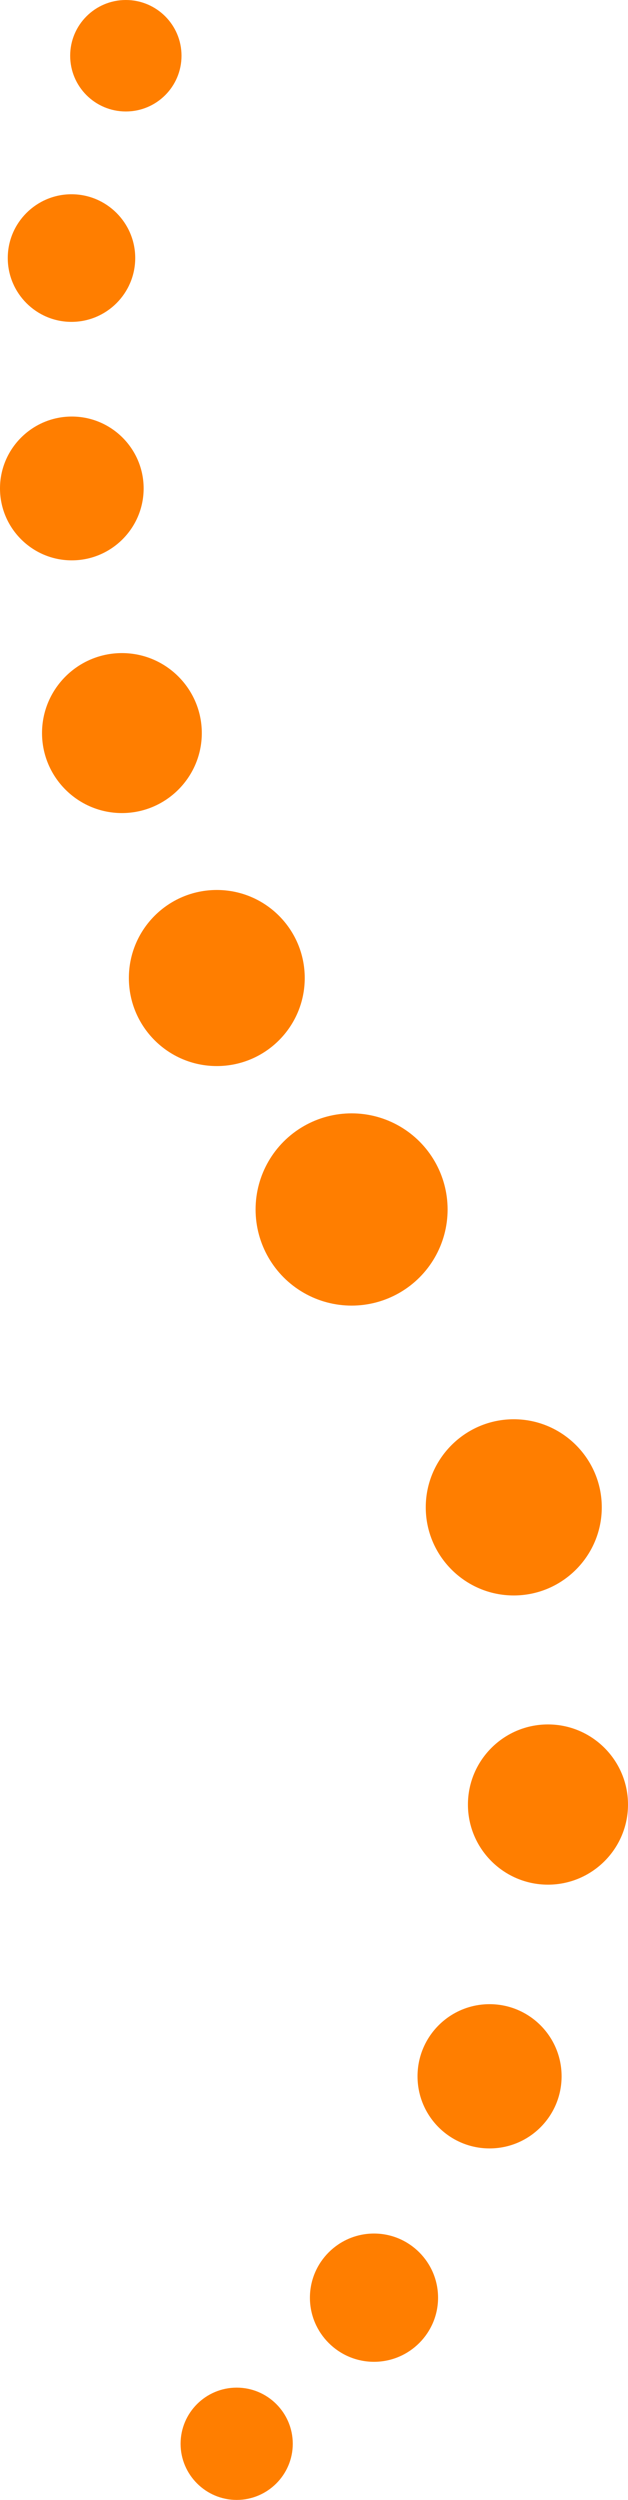 <svg version="1.1" id="图层_1" x="0px" y="0px" width="20.146px" height="80.098px" viewBox="0 0 20.146 80.098" enable-background="new 0 0 20.146 80.098" xml:space="preserve" xmlns="http://www.w3.org/2000/svg" xmlns:xlink="http://www.w3.org/1999/xlink" xmlns:xml="http://www.w3.org/XML/1998/namespace">
  <g>
    <circle fill="#FF7E00" cx="4.037" cy="1.786" r="1.786" class="color c1"/>
    <path fill="#FF7E00" d="M0.249,8.267c0,1.128,0.917,2.046,2.044,2.046c1.128,0,2.045-0.918,2.045-2.046
		c0-1.126-0.917-2.043-2.045-2.043C1.166,6.224,0.249,7.141,0.249,8.267z" class="color c1"/>
    <path fill="#FF7E00" d="M2.303,17.954c1.271,0,2.305-1.034,2.305-2.305c0-1.27-1.034-2.303-2.305-2.303
		C1.033,13.347,0,14.38,0,15.649C0,16.92,1.033,17.954,2.303,17.954z" class="color c1"/>
    <path fill="#FF7E00" d="M3.911,26.051c1.412,0,2.563-1.149,2.563-2.563s-1.15-2.563-2.563-2.563c-1.413,0-2.563,1.15-2.563,2.563
		S2.498,26.051,3.911,26.051z" class="color c1"/>
    <circle fill="#FF7E00" cx="6.955" cy="31.336" r="2.821" class="color c1"/>
    <circle fill="#FF7E00" cx="11.279" cy="38.752" r="3.08" class="color c1"/>
    <path fill="#FF7E00" d="M16.481,51.119c1.557,0,2.824-1.267,2.824-2.824c0-1.557-1.268-2.822-2.824-2.822
		c-1.556,0-2.823,1.266-2.823,2.822C13.658,49.853,14.926,51.119,16.481,51.119z" class="color c1"/>
    <path fill="#FF7E00" d="M17.578,55.251c-1.416,0-2.567,1.152-2.567,2.568c0,1.414,1.151,2.566,2.567,2.566s2.568-1.152,2.568-2.566
		C20.146,56.403,18.994,55.251,17.578,55.251z" class="color c1"/>
    <circle fill="#FF7E00" cx="15.705" cy="66.525" r="2.311" class="color c1"/>
    <path fill="#FF7E00" d="M11.998,71.563c-1.134,0-2.056,0.922-2.056,2.056c0,1.132,0.922,2.054,2.056,2.054
		c1.133,0,2.055-0.922,2.055-2.054C14.053,72.485,13.131,71.563,11.998,71.563z" class="color c1"/>
    <path fill="#FF7E00" d="M7.593,76.5c-0.992,0-1.8,0.807-1.8,1.799c0,0.99,0.808,1.799,1.8,1.799s1.799-0.809,1.799-1.799
		C9.392,77.307,8.585,76.5,7.593,76.5z" class="color c1"/>
  </g>
</svg>